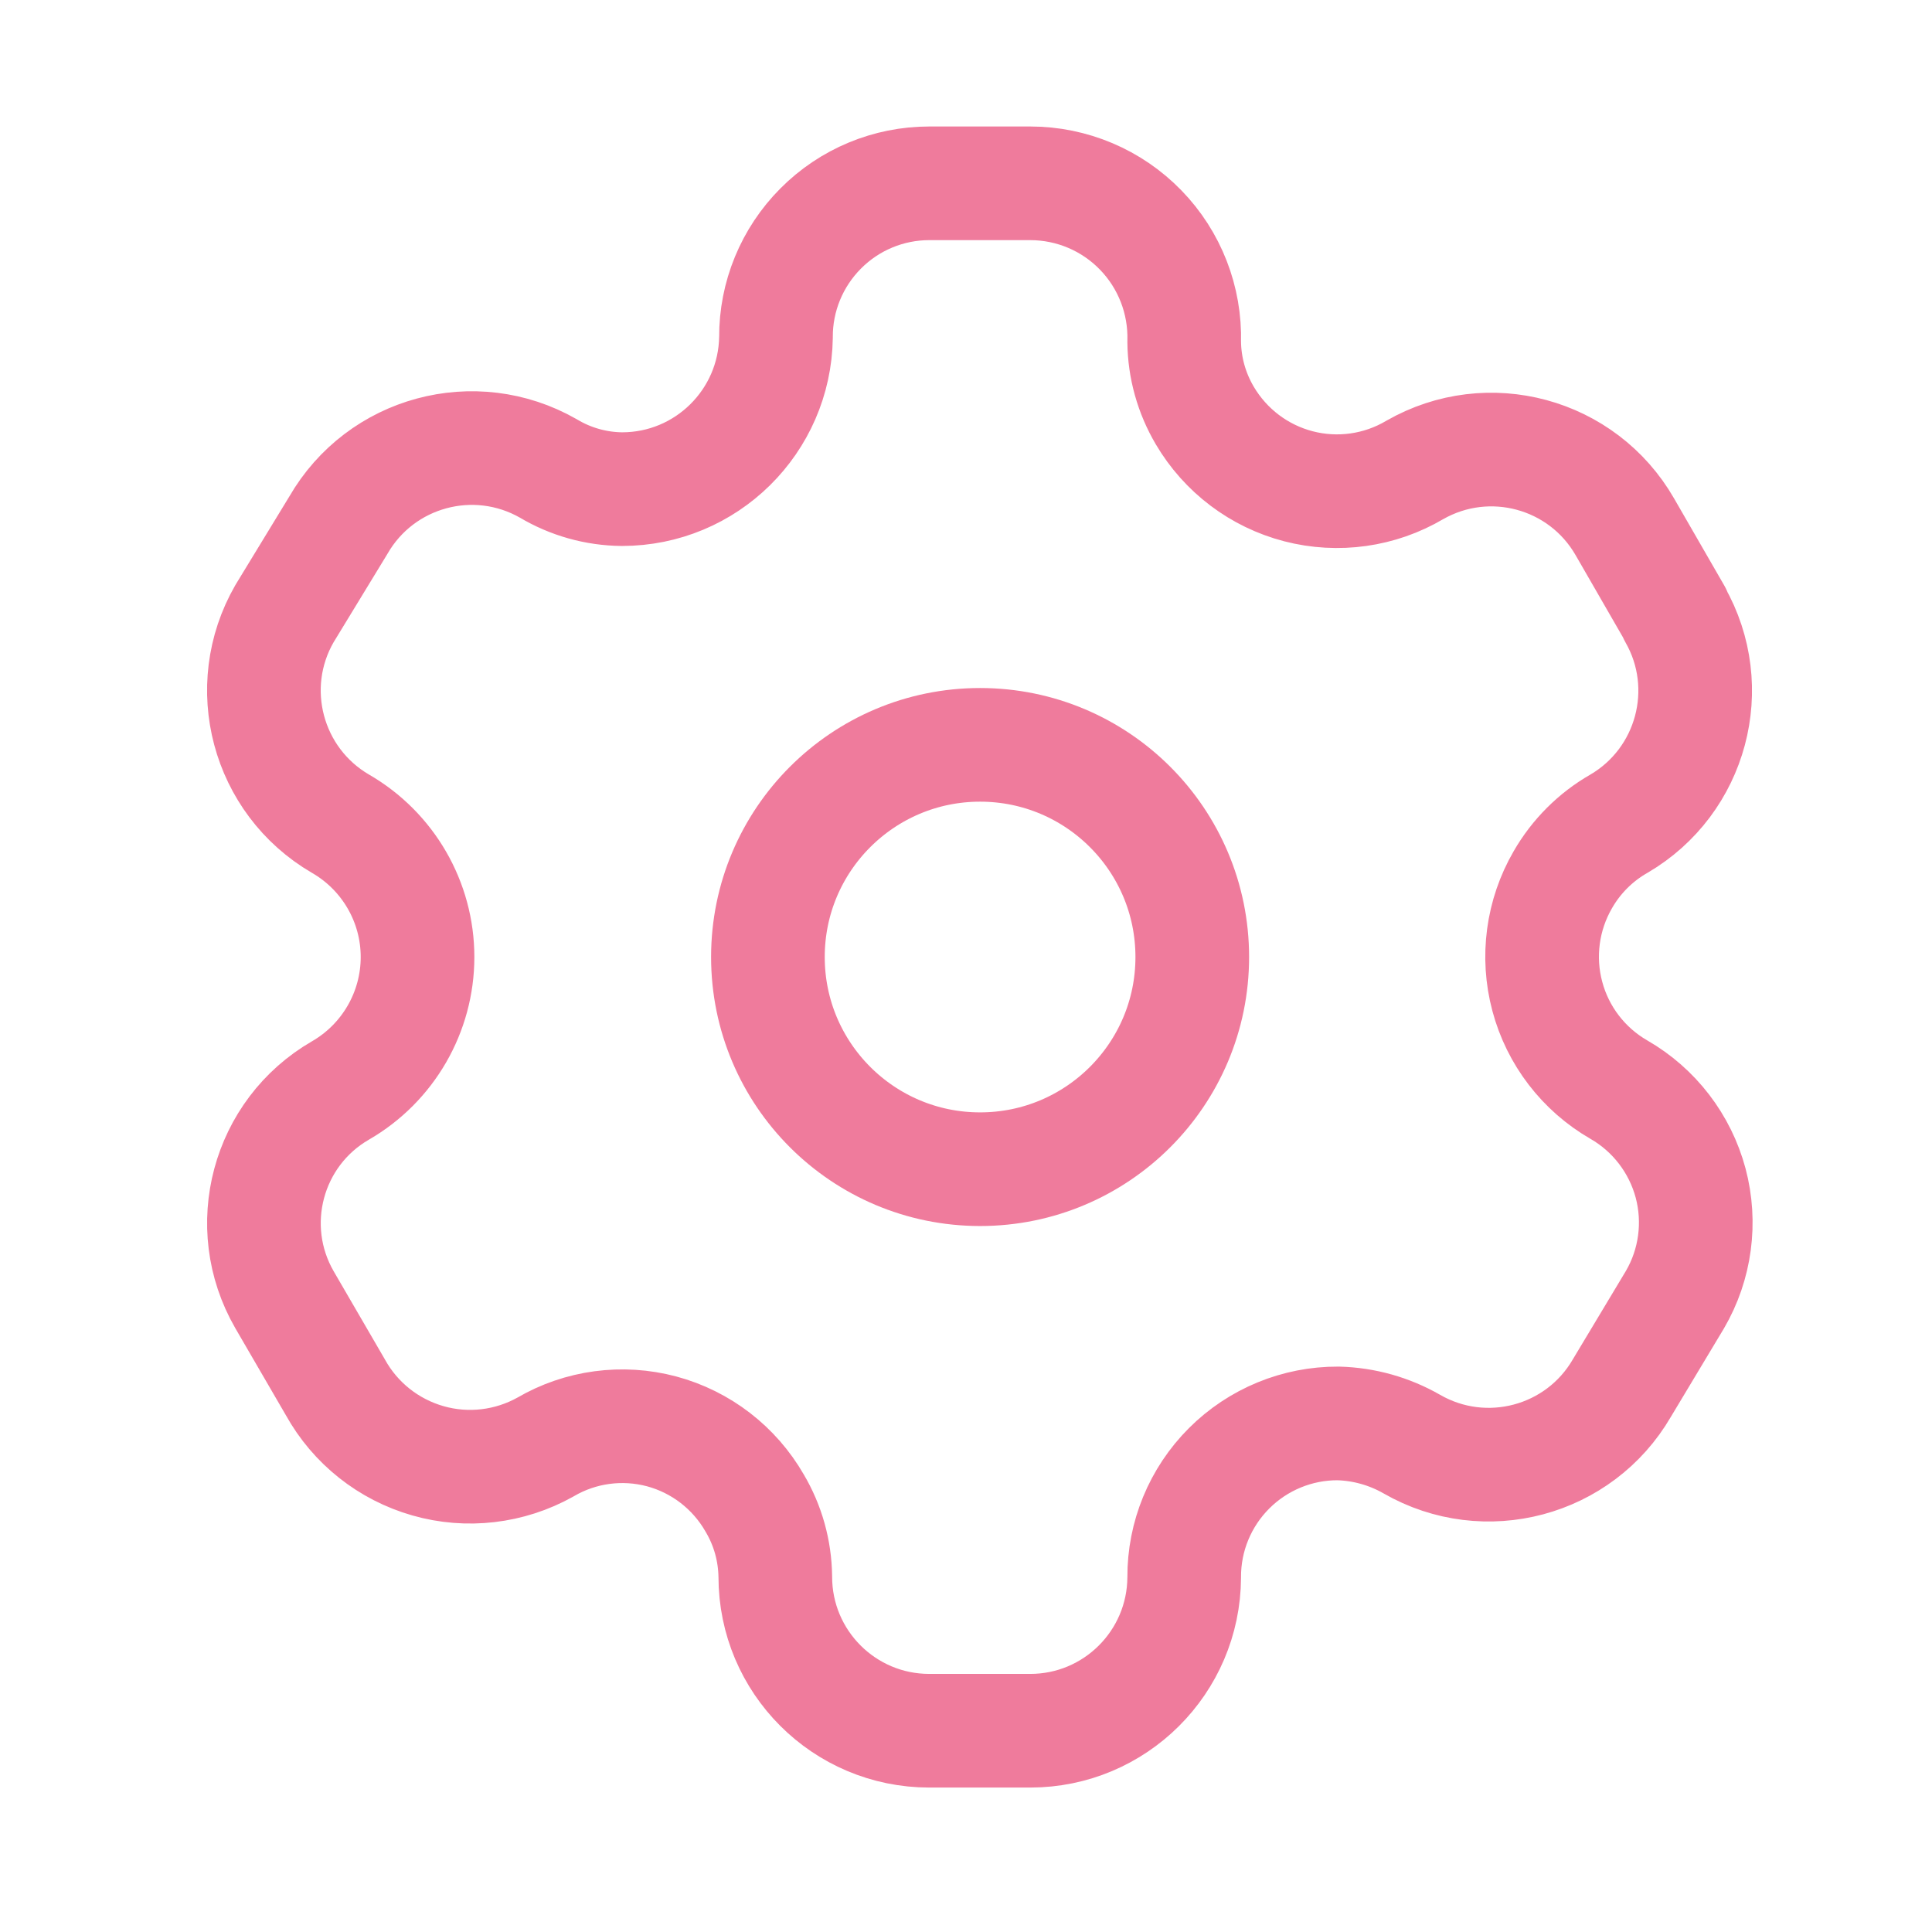 <svg width="17" height="17" viewBox="0 0 17 17" fill="none" xmlns="http://www.w3.org/2000/svg">
<g id="Iconly/Light/Setting">
<g id="Setting">
<path id="Path_33946" fill-rule="evenodd" clip-rule="evenodd" d="M14.738 5.4L14.297 4.635C13.924 3.987 13.098 3.764 12.449 4.135V4.135C12.141 4.317 11.773 4.369 11.426 4.279C11.079 4.189 10.783 3.965 10.601 3.656C10.485 3.459 10.422 3.236 10.42 3.007V3.007C10.43 2.641 10.292 2.286 10.037 2.024C9.782 1.761 9.431 1.613 9.065 1.613H8.177C7.818 1.613 7.474 1.756 7.221 2.011C6.968 2.265 6.826 2.61 6.828 2.968V2.968C6.817 3.709 6.214 4.304 5.473 4.304C5.245 4.302 5.021 4.239 4.825 4.122V4.122C4.176 3.751 3.35 3.974 2.977 4.622L2.503 5.4C2.131 6.046 2.351 6.872 2.996 7.248V7.248C3.415 7.49 3.674 7.937 3.674 8.421C3.674 8.905 3.415 9.353 2.996 9.595V9.595C2.352 9.967 2.131 10.791 2.503 11.436V11.436L2.951 12.207C3.126 12.523 3.419 12.755 3.766 12.854C4.112 12.953 4.484 12.909 4.799 12.733V12.733C5.108 12.552 5.476 12.503 5.822 12.595C6.168 12.688 6.462 12.915 6.64 13.225C6.757 13.422 6.819 13.645 6.822 13.874V13.874C6.822 14.622 7.428 15.229 8.177 15.229H9.065C9.811 15.229 10.416 14.626 10.42 13.88V13.88C10.418 13.52 10.56 13.175 10.815 12.92C11.069 12.666 11.415 12.523 11.775 12.525C12.003 12.531 12.226 12.594 12.423 12.707V12.707C13.07 13.079 13.896 12.859 14.271 12.214V12.214L14.738 11.436C14.919 11.126 14.968 10.756 14.876 10.41C14.783 10.063 14.556 9.767 14.245 9.588V9.588C13.934 9.409 13.707 9.113 13.615 8.767C13.522 8.42 13.572 8.05 13.752 7.74C13.87 7.535 14.04 7.365 14.245 7.248V7.248C14.886 6.873 15.106 6.051 14.738 5.406V5.406V5.4Z" stroke="#EF7B9C" stroke-linecap="round" stroke-linejoin="round"/>
<ellipse id="Ellipse_737" cx="8.624" cy="8.421" rx="1.867" ry="1.867" stroke="#EF7B9C" stroke-linecap="round" stroke-linejoin="round"/>
</g>
</g>
</svg>
